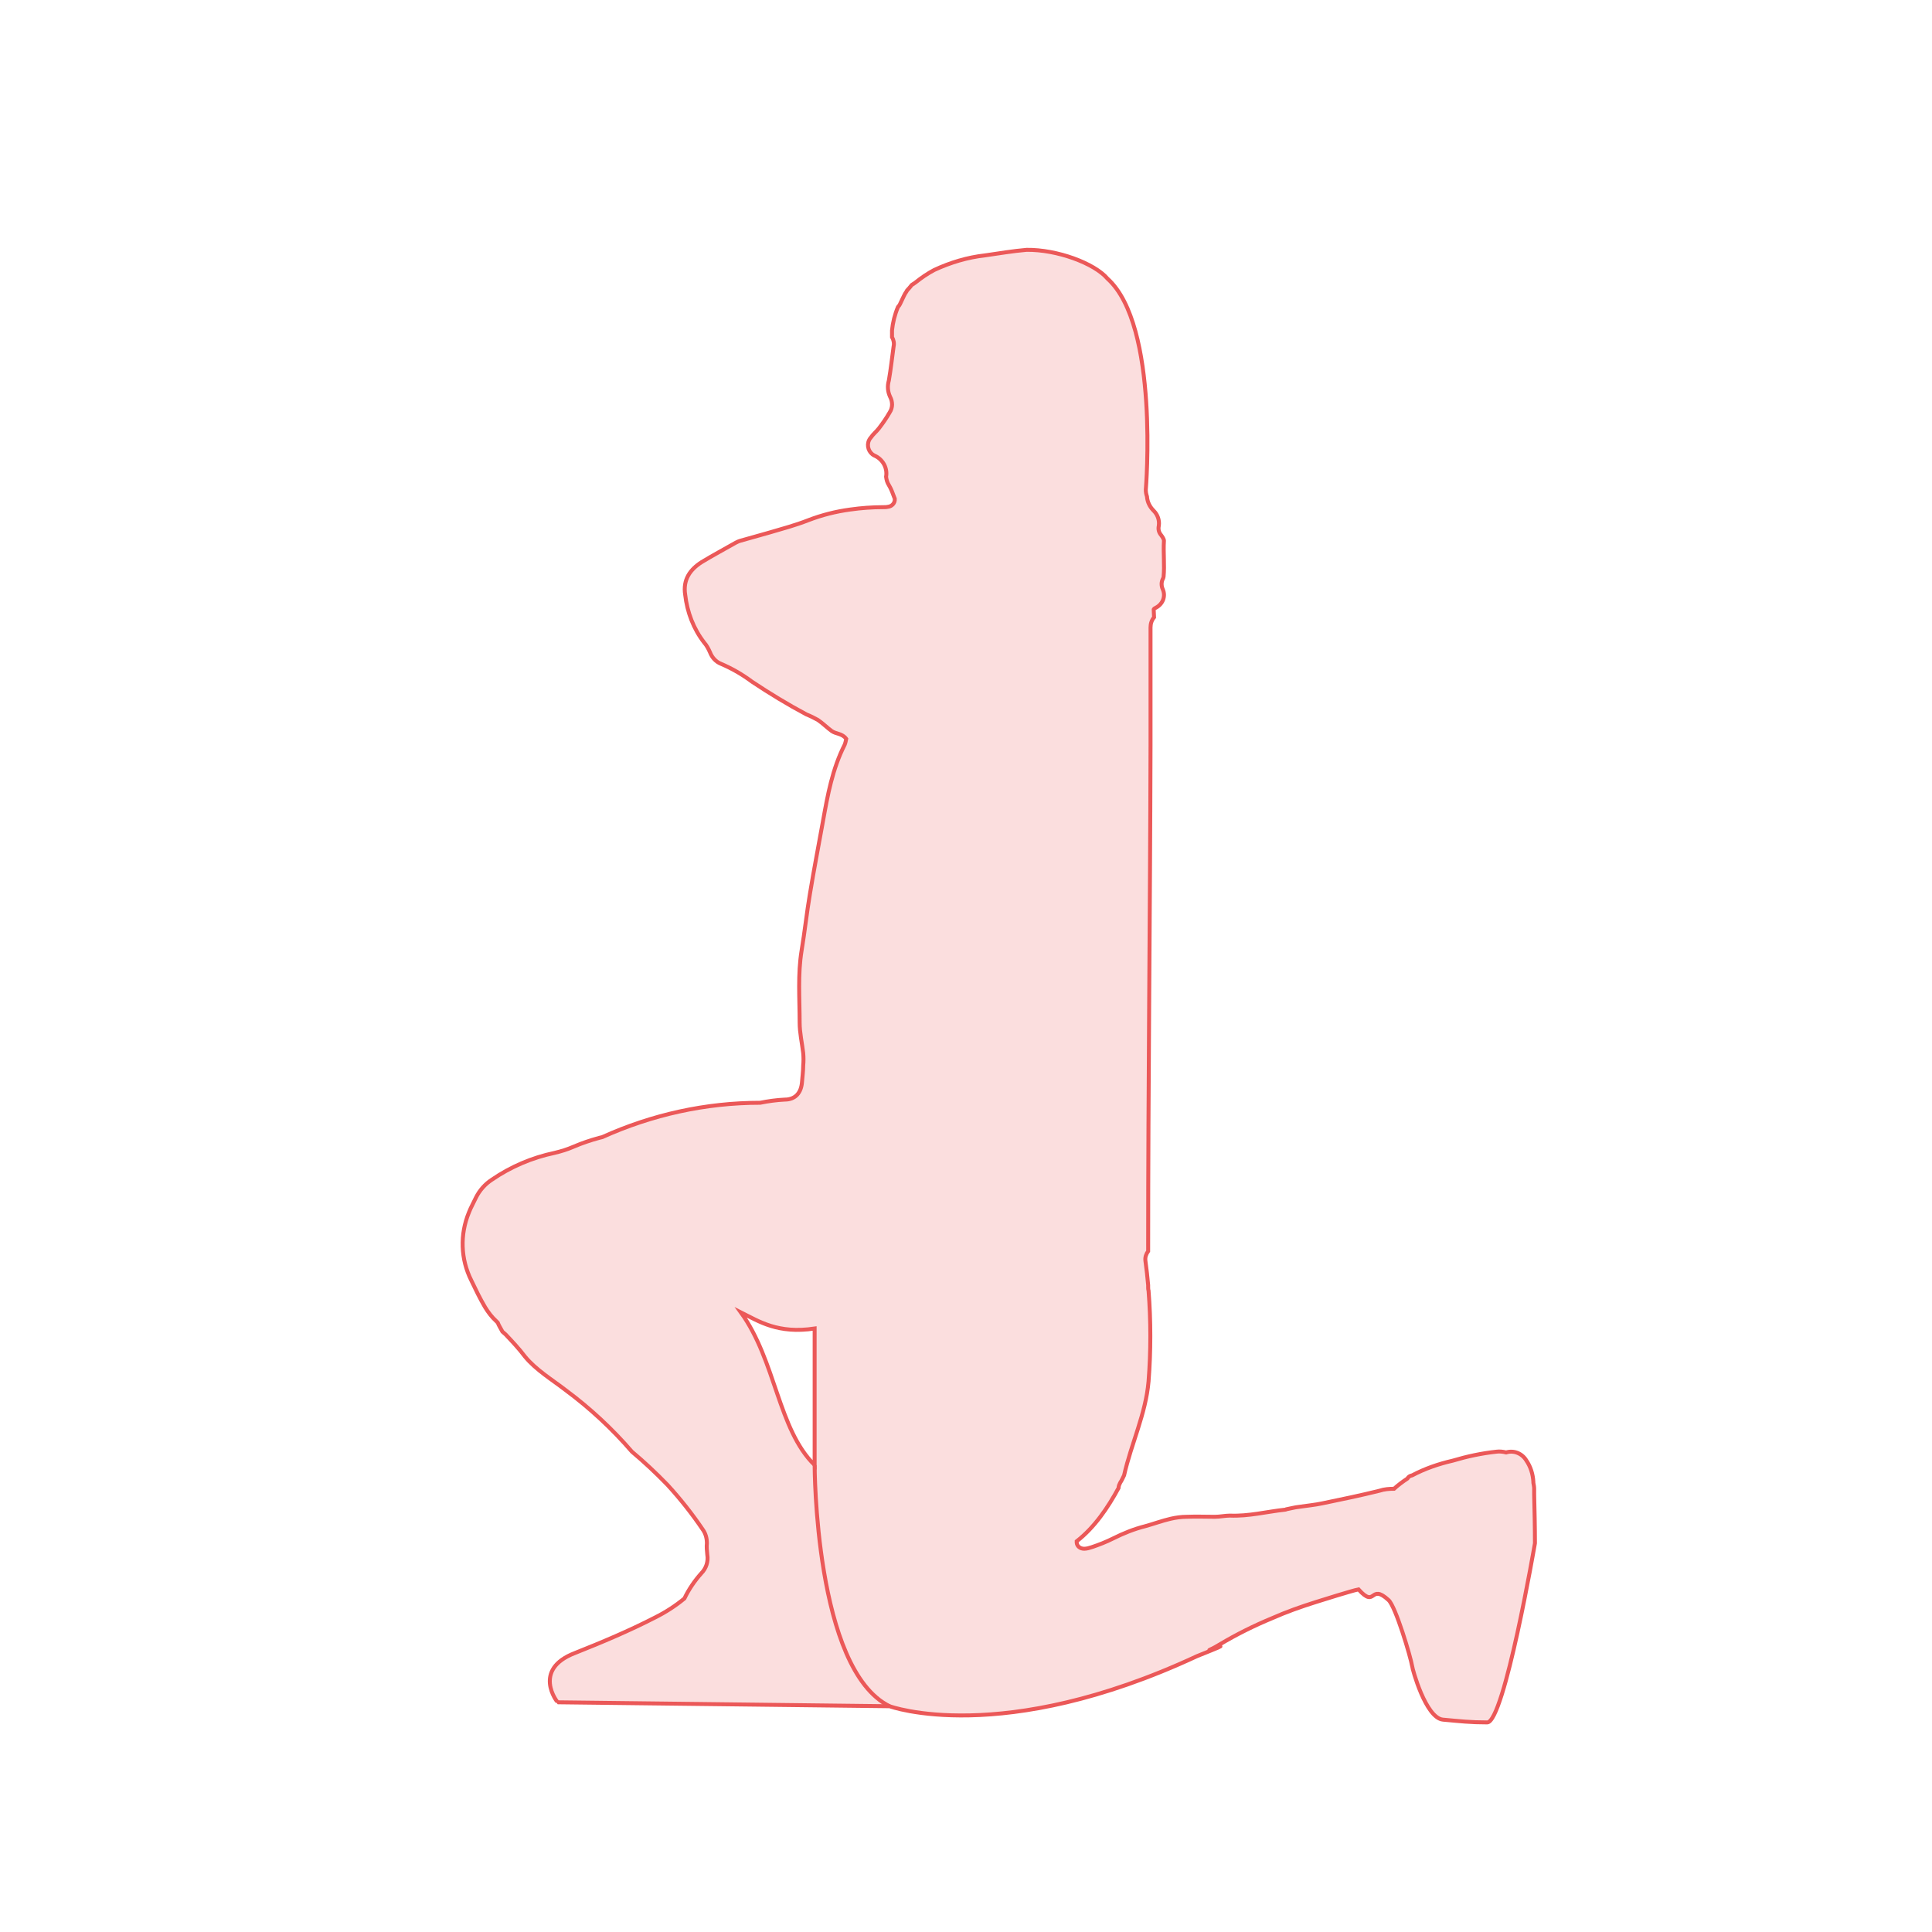 <?xml version="1.0" encoding="utf-8"?>
<!-- Generator: Adobe Illustrator 22.0.1, SVG Export Plug-In . SVG Version: 6.00 Build 0)  -->
<svg version="1.1" id="Layer_2_1_" xmlns="http://www.w3.org/2000/svg" xmlns:xlink="http://www.w3.org/1999/xlink" x="0px" y="0px"
	 viewBox="0 0 489.5 489.5" style="enable-background:new 0 0 489.5 489.5;" xml:space="preserve">
<style type="text/css">
	.st0{fill:#FBDEDE;stroke:#EB5858;stroke-miterlimit:10;}
	.st1{fill:none;stroke:#EB5858;stroke-miterlimit:10;}
</style>
<title>inline-lunge-01</title>
<path class="st0" d="M141.3,431.3l84.1,1c0,0,28.3,10.4,77.9-12.7c11.8-4.7,2.1-1.1,3.2-1.6c0.9-0.4,1.8-0.9,2.6-1.4
	c4.2-2.5,8.6-4.7,13.2-6.6c3.6-1.6,7.3-2.9,11.1-4.1c1.6-0.5,9.2-2.9,10.8-3.2c4.5,5,2.8-1.7,7.6,2.7c1.8,1.6,5.6,14.4,6,16.8
	c0,0.5,3.4,13.1,7.8,13.5s6.9,0.7,11.2,0.7c4.3,0,12.1-45.4,12.1-45.4c0-4.1-0.1-8.2-0.2-12.3v-0.5c0-0.3,0-0.7,0-1
	c0-0.5-0.1-1-0.2-1.5v-0.2c-0.1-2-0.7-3.9-1.8-5.5c-1.1-1.8-3.2-2.6-5.1-2c-0.8-0.2-1.6-0.3-2.4-0.2c-3.8,0.4-7.5,1.2-11.2,2.3
	c-3.5,0.8-7,2-10.2,3.7c-0.4,0.1-0.7,0.2-1,0.5l-0.2,0.3c-1.2,0.8-2.3,1.6-3.4,2.6c-1.2,0-2.5,0.1-3.7,0.5
	c-4.8,1.2-9.7,2.2-14.5,3.2c-1.9,0.4-4,0.6-6,0.9c-1,0.1-2,0.4-3.1,0.6c-0.1,0.1-0.2,0.1-0.3,0.1c-4.7,0.5-9.2,1.7-14,1.5
	c-1.2,0-2.5,0.3-3.8,0.3c-2.4,0-4.7-0.1-7.1,0c-1.4,0-2.8,0.2-4.1,0.5c-2.2,0.5-4.3,1.3-6.5,1.9c-2.8,0.7-5.5,1.8-8.1,3.1
	c-1.8,0.9-3.6,1.6-5.4,2.2c-0.6,0.2-1.3,0.4-1.9,0.4c-1,0-1.8-0.6-1.9-1.5v-0.4c4.5-3.5,7.9-8.5,10.6-13.5c0-0.5,0.2-0.9,0.4-1.3
	c0.4-0.6,0.7-1.3,1-1.9c1.8-8,5.5-15.6,6.2-23.8c0.6-7.7,0.6-15.3,0-23c-0.1-0.3-0.1-0.6-0.1-1v-0.4c-0.2-2.1-0.4-4.1-0.7-6.2
	c-0.1-0.9,0.2-1.7,0.7-2.4c0-42.7,0.5-85.3,0.6-128v-30c0-1,0.3-1.9,0.9-2.6c0-0.6-0.1-1.3-0.1-2c0.1-0.2,0.3-0.3,0.5-0.4
	c1.8-0.9,2.6-2.9,1.8-4.7c-0.4-0.9-0.4-1.9,0.1-2.8c0-0.1,0.1-0.2,0.1-0.3c0.3-3.1-0.1-6.1,0.1-9.2c0-0.4-0.4-1-0.7-1.4
	c-0.6-0.7-0.8-1.5-0.6-2.4c0.2-1.4-0.3-2.8-1.3-3.8s-1.6-2.2-1.7-3.6c-0.2-0.6-0.3-1.1-0.3-1.7c0,0,3.5-41.6-9.7-53.5
	c-3.3-3.9-12.8-7.4-20.5-7.3c-3.5,0.3-7,0.9-10.5,1.4c-4.5,0.5-8.8,1.8-12.9,3.7c-1.7,0.9-3.3,2-4.8,3.2l-0.9,0.6
	c-0.4,0.5-0.8,1-1.2,1.4l-0.1,0.2c-0.3,0.4-0.5,0.8-0.7,1.2c-0.3,0.7-0.7,1.4-1,2.1c-0.1,0.2-0.3,0.5-0.5,0.7
	c-0.8,1.9-1.3,3.9-1.5,5.9v1.7c0.4,0.7,0.6,1.6,0.4,2.4c-0.4,2.9-0.7,5.7-1.2,8.6c-0.4,1.4-0.3,2.8,0.3,4.1c0.7,1.3,0.7,2.8-0.1,4
	c-0.8,1.4-1.7,2.7-2.7,4c-0.6,0.8-1.5,1.5-2.1,2.4c-0.2,0.2-0.3,0.4-0.4,0.6c-0.7,1.4-0.1,3.2,1.3,3.9c2.1,0.9,3.4,3.1,3,5.4
	c0.1,0.8,0.3,1.5,0.7,2.1c0.6,1,1,2.1,1.4,3.2c0.1,0.1,0.1,0.2,0.1,0.3c0.1,1-0.7,1.9-1.7,2c-0.4,0.1-0.9,0.1-1.3,0.1
	c-2.7,0-5.5,0.2-8.3,0.6c-3.7,0.5-7.2,1.4-10.6,2.7c-3.3,1.3-6.7,2.2-10.1,3.2l-7.1,2c-0.4,0.1-0.8,0.3-1.2,0.5
	c-2.8,1.6-5.8,3.2-8.6,4.9c-3,1.9-4.8,4.5-4.2,8.3c0.5,4.4,2.1,8.6,4.8,12.1c0.7,0.8,1.1,1.6,1.5,2.5c0.5,1.3,1.5,2.4,2.8,2.9
	c2.8,1.2,5.4,2.7,7.8,4.5c4.5,3,9.1,5.8,13.8,8.3c1,0.4,2,0.9,2.9,1.4c1.2,0.8,2.4,2,3.5,2.8s2.7,0.6,3.7,2c-0.1,0.5-0.2,1-0.4,1.5
	c-3.1,6.1-4.3,12.7-5.5,19.4c-1.1,6.1-2.3,12.3-3.3,18.4c-0.8,4.7-1.3,9.5-2.1,14.3c-1,6.1-0.5,12.2-0.5,18.3c0,2.6,0.6,5.1,0.9,7.7
	c0.1,1.1,0.1,2.1,0,3.2c0,1.4-0.2,2.7-0.3,4.1c-0.2,2.8-1.7,4.5-4.4,4.5c-2.1,0.1-4.2,0.4-6.2,0.8c-13.8,0-27.4,3-40,8.7l-0.8,0.2
	c-2.2,0.6-4.3,1.3-6.4,2.2c-1.6,0.7-3.2,1.2-4.9,1.6c-5.7,1.2-11.1,3.5-15.9,6.8c-1.7,1.1-3.1,2.7-4,4.5c-0.6,1.3-1.3,2.5-1.8,3.8
	c-2.3,5.6-2.1,11.8,0.6,17.2c1.1,2.3,2.2,4.6,3.5,6.8c0.8,1.3,1.7,2.5,2.8,3.5l0.4,0.4c0.3,0.8,0.8,1.5,1.2,2.3l0.8,0.7
	c1.7,1.8,3.4,3.6,4.9,5.6c2.8,3.4,6.8,5.8,10.3,8.5c6.2,4.6,11.8,9.8,16.8,15.6c3.1,2.6,6.1,5.4,9,8.4c3.3,3.6,6.3,7.4,9,11.4
	c0.7,1,1,2.2,1,3.4c-0.1,0.9,0,1.9,0.1,2.9c0.3,1.7-0.3,3.5-1.5,4.7c-1.7,1.9-3.2,4.1-4.3,6.4c-2.3,1.9-4.8,3.5-7.4,4.8
	c-6.6,3.4-13.5,6.3-20.3,9C134.7,423,141.2,431.3,141.3,431.3z M187.7,332.5c4.6,2.3,9.4,5.5,18.7,4.1v34.6
	C197.1,362.1,196.6,344.8,187.7,332.5z"/>
<path class="st1" d="M206.4,371.2c0,0,0,51.8,19,61.1"/>
</svg>
